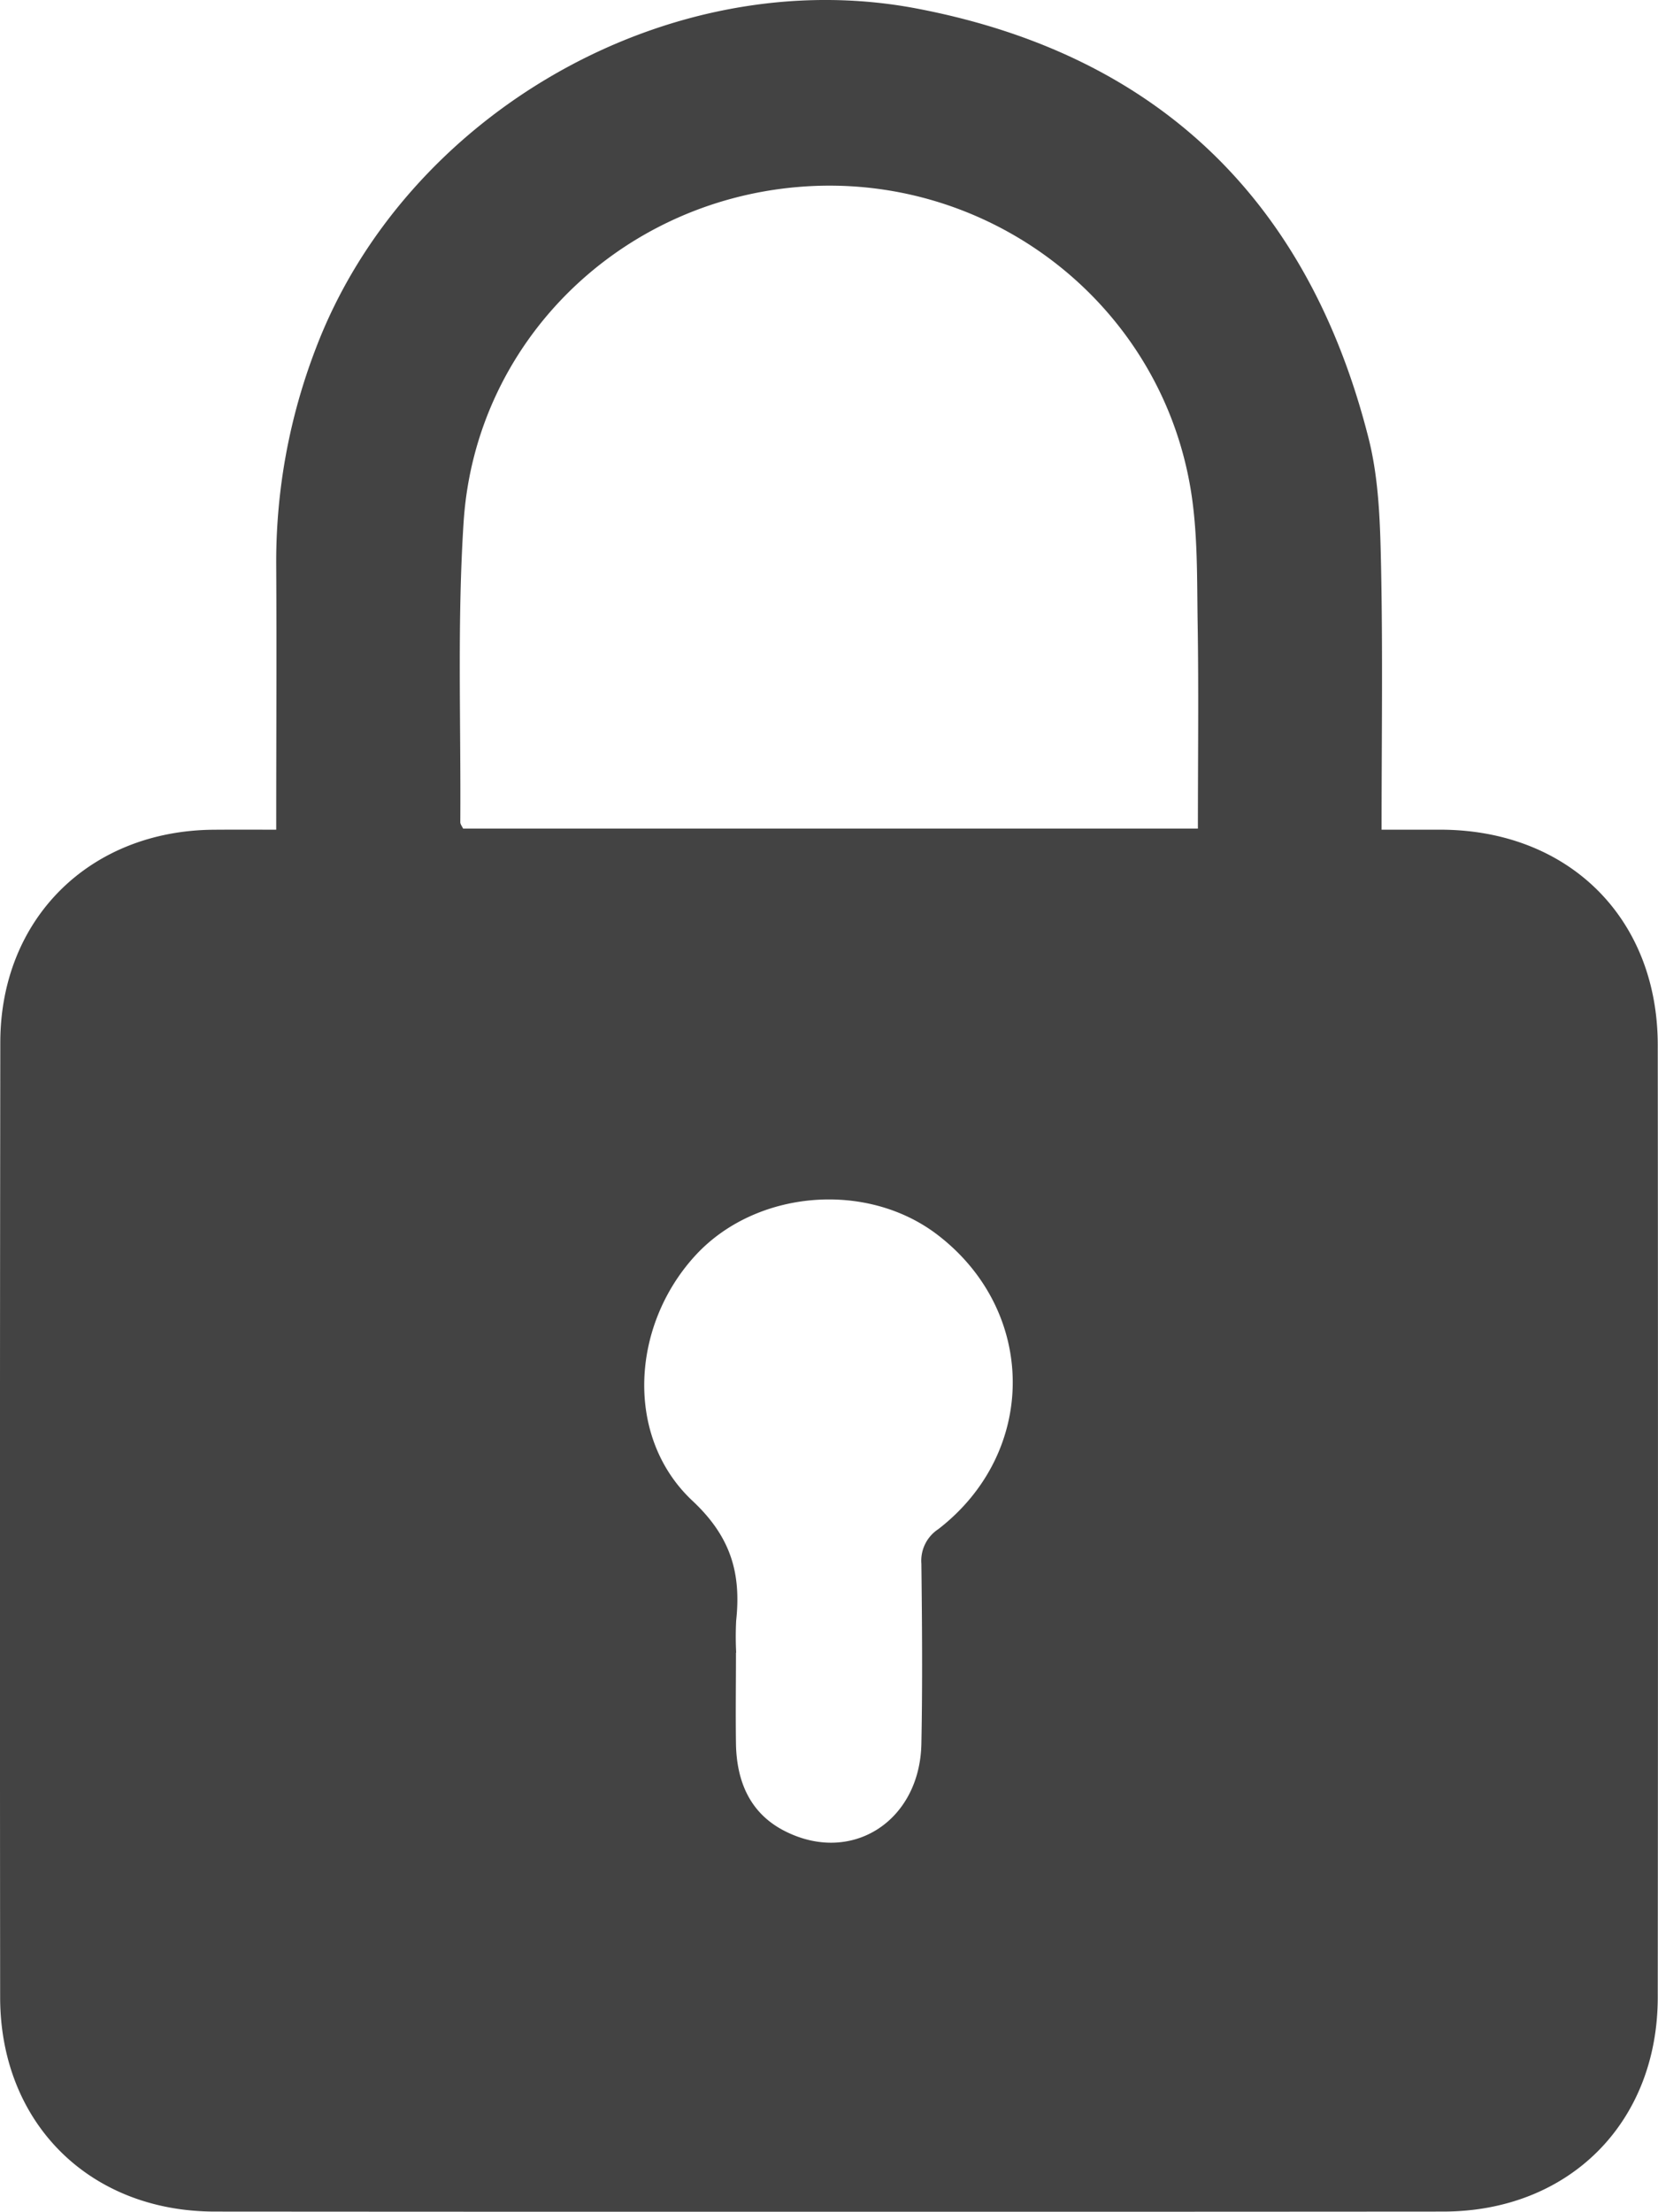 <svg id="Calque_1" data-name="Calque 1" xmlns="http://www.w3.org/2000/svg" viewBox="0 0 336.14 448.22"><path d="M56,168.14c0-18.24.1-35.87,0-53.51a120.27,120.27,0,0,1,8-43.94C82.1,23,135.82-7.83,185.92,1.74c48.92,9.34,79.37,39,91.54,87.07,2.1,8.28,2.35,17.15,2.53,25.77.37,17.63.11,35.27.11,53.56h12.11c25.84.12,43.85,17.91,43.88,43.6q.09,96.5,0,193c0,25.45-18,43.44-43.5,43.45q-124.48.09-249,0c-25.5,0-43.53-18-43.56-43.4Q-.06,308,.06,211.31c0-25.12,18.12-43,43.31-43.16C47.35,168.12,51.34,168.14,56,168.14Zm186.86-.22c0-14.24.17-27.89-.05-41.52-.15-9.14.06-18.43-1.44-27.39C235,61.11,200.13,34.6,161.73,37.9,125.4,41,96.41,69.41,94,105.69c-1.32,20.24-.54,40.61-.68,60.92,0,.44.37.87.57,1.31Zm-93.65,167c0,6.16-.09,12.32,0,18.48.14,7.66,2.86,14.16,10,17.73,13.52,6.79,27.3-2.09,27.59-17.77.24-12.15.14-24.31,0-36.46a7.64,7.64,0,0,1,3.42-7c20.21-15.6,20.09-44.11-.09-59.61-14.41-11.08-36.95-9.17-49.18,4.17-13.09,14.28-14.27,36.86-.56,49.69,7.83,7.33,9.88,14.71,8.86,24.28A63.83,63.83,0,0,0,149.25,334.91Z" style="fill:#434343"/></svg>